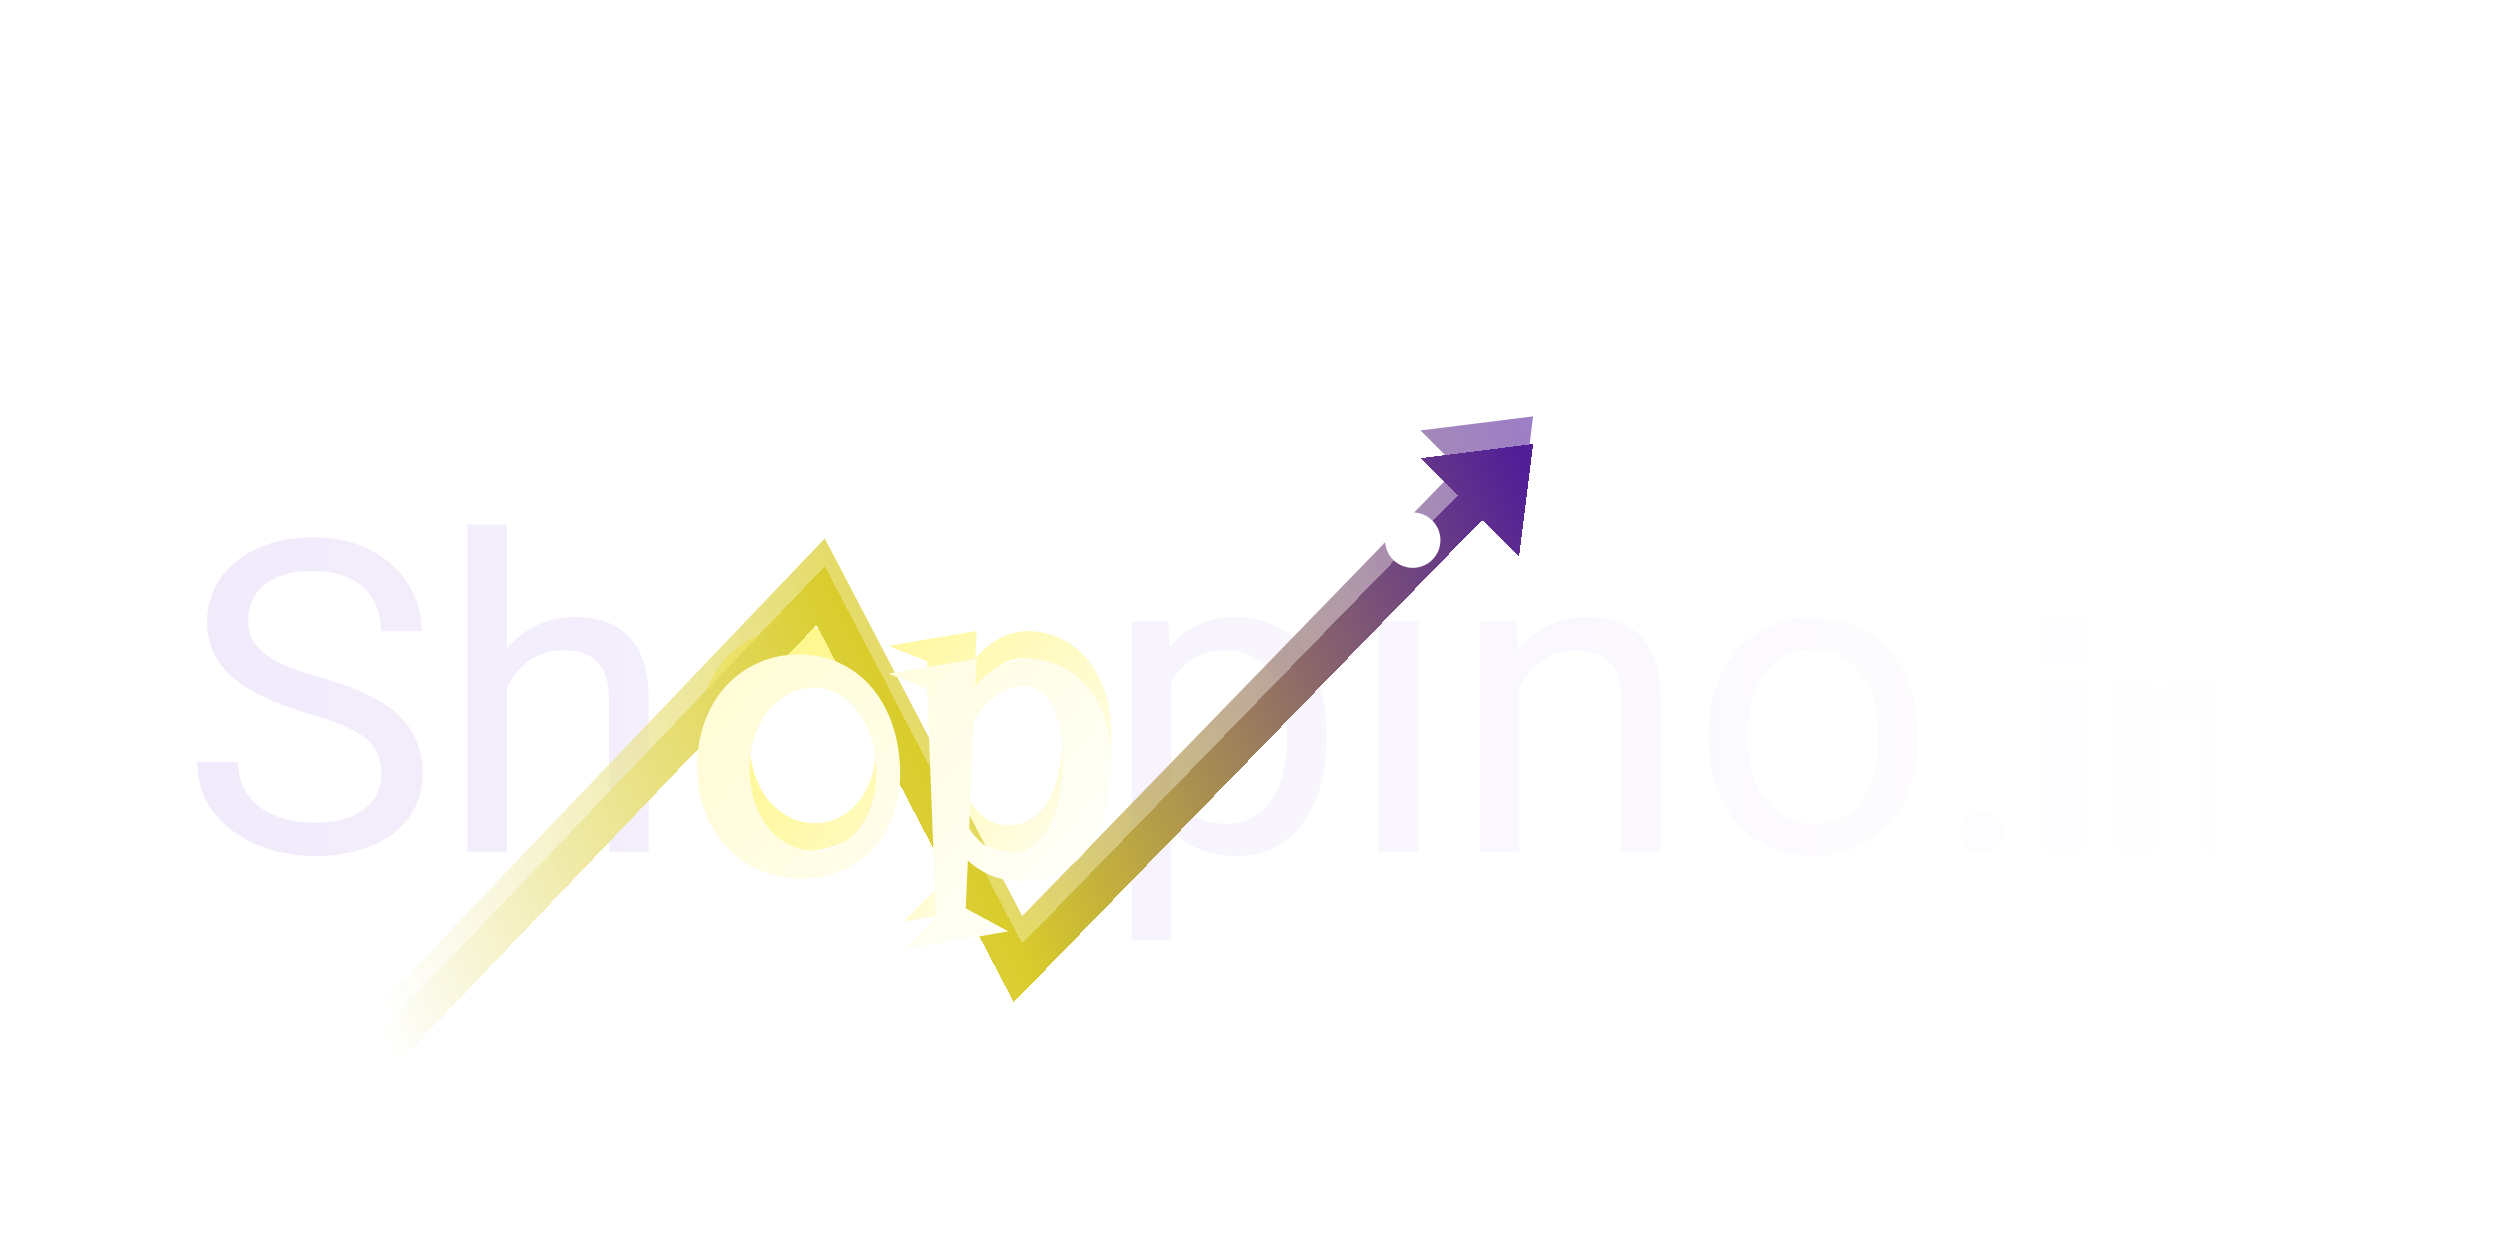 <svg width="361" height="182" viewBox="0 0 361 182" fill="none" xmlns="http://www.w3.org/2000/svg">
<rect width="361" height="182" stroke="none"/>
<g filter="url(#filter0_f_6_25)">
<path d="M100.692 106.558C100.692 104.261 101.051 102.138 101.769 100.19C102.507 98.221 103.522 96.519 104.814 95.084C106.126 93.648 107.675 92.53 109.459 91.731C111.264 90.91 113.232 90.5 115.365 90.5C117.437 90.5 119.333 90.89 121.056 91.669C122.779 92.428 124.276 93.504 125.547 94.899C126.819 96.293 127.834 97.965 128.593 99.913C129.352 101.861 129.803 104.015 129.946 106.373C130.09 108.896 129.823 111.182 129.146 113.233C128.49 115.263 127.516 116.996 126.224 118.432C124.932 119.847 123.384 120.944 121.579 121.723C119.795 122.502 117.857 122.892 115.765 122.892C113.755 122.892 111.838 122.533 110.013 121.815C108.208 121.077 106.608 120.011 105.214 118.616C103.84 117.222 102.743 115.52 101.922 113.51C101.102 111.479 100.692 109.162 100.692 106.558ZM108.259 107.081C108.259 108.885 108.516 110.516 109.028 111.972C109.541 113.428 110.228 114.668 111.089 115.694C111.951 116.699 112.945 117.478 114.073 118.032C115.201 118.585 116.391 118.862 117.642 118.862C118.893 118.862 120.062 118.596 121.148 118.062C122.235 117.509 123.179 116.74 123.979 115.755C124.778 114.75 125.404 113.551 125.855 112.156C126.306 110.762 126.532 109.213 126.532 107.511C126.532 105.83 126.306 104.25 125.855 102.774C125.404 101.277 124.768 99.975 123.948 98.867C123.148 97.76 122.194 96.888 121.087 96.252C119.979 95.617 118.77 95.299 117.457 95.299C116.288 95.299 115.15 95.565 114.042 96.099C112.956 96.632 111.981 97.411 111.12 98.436C110.259 99.441 109.562 100.672 109.028 102.128C108.516 103.584 108.259 105.235 108.259 107.081ZM140.835 95.114C141.307 94.54 141.82 94.017 142.374 93.545C142.927 93.053 143.532 92.633 144.188 92.284C144.845 91.915 145.542 91.628 146.28 91.423C147.039 91.218 147.849 91.115 148.71 91.115C150.29 91.177 151.787 91.546 153.202 92.223C154.637 92.899 155.888 93.874 156.955 95.145C158.042 96.396 158.903 97.944 159.539 99.79C160.174 101.615 160.492 103.707 160.492 106.065C160.492 108.937 160.154 111.449 159.477 113.602C158.8 115.755 157.877 117.55 156.708 118.985C155.54 120.4 154.166 121.467 152.586 122.185C151.028 122.902 149.356 123.261 147.572 123.261C146.014 123.261 144.568 122.995 143.235 122.461C141.902 121.928 140.743 121.19 139.759 120.247L139.451 127.168L145.604 130.49L130.5 133.074L135.145 128.429L133.883 95.483L128.285 93.269L141.02 91.115L140.835 95.114ZM147.757 95.022C147.47 95.022 147.06 95.073 146.526 95.176C145.993 95.278 145.388 95.514 144.711 95.883C144.055 96.252 143.358 96.786 142.62 97.483C141.902 98.18 141.215 99.124 140.559 100.313L139.943 115.632C140.6 116.658 141.399 117.509 142.343 118.186C143.307 118.842 144.373 119.17 145.542 119.17C146.937 119.17 148.136 118.821 149.141 118.124C150.146 117.427 150.966 116.463 151.602 115.232C152.258 113.981 152.73 112.515 153.017 110.833C153.325 109.152 153.479 107.327 153.479 105.358C153.479 103.922 153.355 102.579 153.109 101.328C152.863 100.057 152.504 98.96 152.033 98.037C151.561 97.093 150.966 96.355 150.249 95.822C149.531 95.289 148.7 95.022 147.757 95.022Z" fill="url(#paint0_linear_6_25)"/>
</g>
<g filter="url(#filter1_d_6_25)">
<path d="M57.07 108.68C57.07 107.634 56.906 106.711 56.578 105.911C56.27 105.091 55.716 104.353 54.916 103.696C54.137 103.04 53.05 102.415 51.656 101.82C50.282 101.225 48.539 100.62 46.426 100.005C44.211 99.349 42.212 98.621 40.428 97.821C38.644 97.001 37.116 96.067 35.844 95.022C34.573 93.976 33.599 92.776 32.922 91.422C32.245 90.069 31.907 88.52 31.907 86.777C31.907 85.034 32.266 83.424 32.983 81.948C33.701 80.471 34.727 79.189 36.06 78.103C37.413 76.995 39.023 76.134 40.889 75.519C42.755 74.903 44.837 74.596 47.134 74.596C50.497 74.596 53.348 75.242 55.685 76.534C58.044 77.805 59.838 79.477 61.069 81.548C62.299 83.599 62.915 85.793 62.915 88.131H57.008C57.008 86.449 56.649 84.962 55.932 83.67C55.214 82.358 54.127 81.332 52.671 80.594C51.215 79.835 49.369 79.456 47.134 79.456C45.022 79.456 43.278 79.774 41.904 80.41C40.53 81.045 39.505 81.907 38.828 82.994C38.172 84.081 37.844 85.321 37.844 86.716C37.844 87.659 38.039 88.52 38.428 89.3C38.838 90.059 39.464 90.766 40.305 91.422C41.166 92.079 42.253 92.684 43.565 93.237C44.898 93.791 46.488 94.324 48.334 94.837C50.877 95.555 53.071 96.355 54.916 97.236C56.762 98.118 58.28 99.113 59.469 100.22C60.679 101.307 61.571 102.548 62.145 103.942C62.74 105.316 63.038 106.875 63.038 108.618C63.038 110.443 62.669 112.094 61.93 113.571C61.192 115.047 60.136 116.309 58.762 117.354C57.388 118.4 55.737 119.21 53.809 119.785C51.902 120.338 49.769 120.615 47.411 120.615C45.339 120.615 43.299 120.328 41.289 119.754C39.3 119.18 37.485 118.318 35.844 117.17C34.224 116.021 32.922 114.606 31.938 112.925C30.974 111.223 30.492 109.254 30.492 107.019H36.398C36.398 108.557 36.695 109.879 37.29 110.987C37.885 112.074 38.695 112.976 39.72 113.694C40.766 114.412 41.945 114.945 43.258 115.293C44.591 115.622 45.975 115.786 47.411 115.786C49.482 115.786 51.235 115.499 52.671 114.924C54.106 114.35 55.193 113.53 55.932 112.463C56.69 111.397 57.07 110.136 57.07 108.68ZM75.185 72.75V120H69.494V72.75H75.185ZM73.831 102.097L71.462 102.004C71.483 99.728 71.821 97.626 72.478 95.698C73.134 93.75 74.057 92.058 75.246 90.623C76.436 89.187 77.851 88.08 79.491 87.3C81.152 86.501 82.988 86.101 84.998 86.101C86.638 86.101 88.115 86.326 89.427 86.777C90.74 87.208 91.857 87.905 92.78 88.869C93.724 89.833 94.441 91.084 94.934 92.622C95.426 94.14 95.672 95.996 95.672 98.19V120H89.95V98.128C89.95 96.385 89.694 94.991 89.181 93.945C88.668 92.878 87.92 92.109 86.936 91.638C85.951 91.145 84.741 90.899 83.306 90.899C81.891 90.899 80.599 91.197 79.43 91.791C78.281 92.386 77.287 93.207 76.446 94.252C75.626 95.298 74.98 96.498 74.508 97.852C74.057 99.185 73.831 100.6 73.831 102.097ZM171.142 93.114V132.797H165.42V86.716H170.649L171.142 93.114ZM193.567 103.081V103.727C193.567 106.147 193.28 108.393 192.706 110.464C192.131 112.515 191.291 114.299 190.183 115.816C189.096 117.334 187.753 118.513 186.153 119.354C184.554 120.195 182.718 120.615 180.647 120.615C178.535 120.615 176.668 120.267 175.048 119.569C173.428 118.872 172.054 117.857 170.926 116.524C169.798 115.191 168.896 113.591 168.219 111.725C167.563 109.859 167.112 107.757 166.866 105.419V101.974C167.112 99.513 167.573 97.308 168.25 95.36C168.927 93.412 169.819 91.751 170.926 90.376C172.054 88.982 173.418 87.926 175.018 87.208C176.617 86.47 178.463 86.101 180.555 86.101C182.646 86.101 184.502 86.511 186.123 87.331C187.743 88.131 189.106 89.279 190.214 90.776C191.321 92.273 192.152 94.068 192.706 96.16C193.28 98.231 193.567 100.538 193.567 103.081ZM187.845 103.727V103.081C187.845 101.42 187.671 99.861 187.322 98.405C186.974 96.929 186.43 95.637 185.692 94.529C184.974 93.401 184.051 92.519 182.923 91.884C181.795 91.228 180.452 90.899 178.894 90.899C177.458 90.899 176.207 91.145 175.141 91.638C174.095 92.13 173.203 92.796 172.464 93.637C171.726 94.457 171.121 95.401 170.649 96.467C170.198 97.513 169.86 98.6 169.634 99.728V107.695C170.044 109.131 170.619 110.484 171.357 111.756C172.095 113.007 173.08 114.022 174.31 114.801C175.541 115.56 177.089 115.939 178.955 115.939C180.493 115.939 181.816 115.622 182.923 114.986C184.051 114.33 184.974 113.438 185.692 112.31C186.43 111.182 186.974 109.89 187.322 108.434C187.671 106.957 187.845 105.388 187.845 103.727ZM206.76 86.716V120H201.038V86.716H206.76ZM200.607 77.887C200.607 76.964 200.884 76.185 201.438 75.549C202.012 74.914 202.853 74.596 203.96 74.596C205.047 74.596 205.878 74.914 206.452 75.549C207.047 76.185 207.344 76.964 207.344 77.887C207.344 78.769 207.047 79.528 206.452 80.164C205.878 80.779 205.047 81.086 203.96 81.086C202.853 81.086 202.012 80.779 201.438 80.164C200.884 79.528 200.607 78.769 200.607 77.887ZM221.337 93.822V120H215.646V86.716H221.029L221.337 93.822ZM219.983 102.097L217.615 102.004C217.635 99.728 217.974 97.626 218.63 95.698C219.286 93.75 220.209 92.058 221.398 90.623C222.588 89.187 224.003 88.08 225.644 87.3C227.305 86.501 229.14 86.101 231.15 86.101C232.791 86.101 234.267 86.326 235.58 86.777C236.892 87.208 238.01 87.905 238.933 88.869C239.876 89.833 240.594 91.084 241.086 92.622C241.578 94.14 241.824 95.996 241.824 98.19V120H236.103V98.128C236.103 96.385 235.846 94.991 235.333 93.945C234.821 92.878 234.072 92.109 233.088 91.638C232.104 91.145 230.894 90.899 229.458 90.899C228.043 90.899 226.751 91.197 225.582 91.791C224.434 92.386 223.439 93.207 222.598 94.252C221.778 95.298 221.132 96.498 220.66 97.852C220.209 99.185 219.983 100.6 219.983 102.097ZM248.711 103.727V103.02C248.711 100.62 249.06 98.395 249.757 96.344C250.454 94.273 251.459 92.478 252.771 90.961C254.084 89.423 255.673 88.233 257.54 87.393C259.406 86.531 261.498 86.101 263.815 86.101C266.153 86.101 268.255 86.531 270.121 87.393C272.008 88.233 273.607 89.423 274.92 90.961C276.253 92.478 277.268 94.273 277.965 96.344C278.663 98.395 279.011 100.62 279.011 103.02V103.727C279.011 106.126 278.663 108.352 277.965 110.402C277.268 112.453 276.253 114.248 274.92 115.786C273.607 117.303 272.018 118.493 270.152 119.354C268.306 120.195 266.214 120.615 263.876 120.615C261.539 120.615 259.437 120.195 257.57 119.354C255.704 118.493 254.104 117.303 252.771 115.786C251.459 114.248 250.454 112.453 249.757 110.402C249.06 108.352 248.711 106.126 248.711 103.727ZM254.402 103.02V103.727C254.402 105.388 254.597 106.957 254.986 108.434C255.376 109.89 255.96 111.182 256.74 112.31C257.54 113.438 258.534 114.33 259.724 114.986C260.913 115.622 262.297 115.939 263.876 115.939C265.435 115.939 266.799 115.622 267.968 114.986C269.157 114.33 270.142 113.438 270.921 112.31C271.7 111.182 272.285 109.89 272.674 108.434C273.084 106.957 273.29 105.388 273.29 103.727V103.02C273.29 101.379 273.084 99.831 272.674 98.374C272.285 96.898 271.69 95.596 270.89 94.468C270.111 93.319 269.126 92.417 267.937 91.761C266.768 91.105 265.394 90.776 263.815 90.776C262.256 90.776 260.882 91.105 259.693 91.761C258.524 92.417 257.54 93.319 256.74 94.468C255.96 95.596 255.376 96.898 254.986 98.374C254.597 99.831 254.402 101.379 254.402 103.02ZM288.174 120.273C287.333 120.273 286.612 119.972 286.009 119.369C285.407 118.767 285.106 118.045 285.106 117.205C285.106 116.364 285.407 115.642 286.009 115.04C286.612 114.437 287.333 114.136 288.174 114.136C289.015 114.136 289.737 114.437 290.339 115.04C290.941 115.642 291.242 116.364 291.242 117.205C291.242 117.761 291.1 118.273 290.816 118.739C290.544 119.205 290.174 119.58 289.708 119.864C289.254 120.136 288.742 120.273 288.174 120.273ZM296.843 120V95.472H303.179V120H296.843ZM296.843 86.4H303.179V92.88H296.843V86.4ZM317.952 95.472H323.04C324.448 97.264 325.408 99.056 325.92 100.848C326.432 102.64 326.688 104.88 326.688 107.568V120H320.304V107.088C320.304 104.048 319.888 101.856 319.056 100.512H313.68V120H307.296V95.472H312.288L313.152 97.2C313.856 96.56 314.512 96.112 315.12 95.856C315.76 95.6 316.704 95.472 317.952 95.472Z" fill="url(#paint1_linear_6_25)"/>
</g>
<g filter="url(#filter2_f_6_25)">
<circle cx="204" cy="78" r="4" fill="white"/>
</g>
<g filter="url(#filter3_f_6_25)">
<path d="M55 148.5L118.5 82L147 136.5L214 67.5M214 67.5L210.5 64L218.5 63L217.5 71L214 67.5Z" stroke="url(#paint2_linear_6_25)" stroke-width="5"/>
</g>
<g filter="url(#filter4_d_6_25)">
<path d="M55 148.5L118.5 82L147 136.5L214 67.5M214 67.5L210.5 64L218.5 63L217.5 71L214 67.5Z" stroke="url(#paint3_linear_6_25)" stroke-width="5" shape-rendering="crispEdges"/>
</g>
<g filter="url(#filter5_d_6_25)">
<path d="M100.692 106.558C100.692 104.261 101.051 102.138 101.769 100.19C102.507 98.221 103.522 96.519 104.814 95.084C106.126 93.648 107.675 92.53 109.459 91.731C111.264 90.91 113.232 90.5 115.365 90.5C117.437 90.5 119.333 90.89 121.056 91.669C122.779 92.428 124.276 93.504 125.547 94.899C126.819 96.293 127.834 97.965 128.593 99.913C129.352 101.861 129.803 104.015 129.946 106.373C130.09 108.896 129.823 111.182 129.146 113.233C128.49 115.263 127.516 116.996 126.224 118.432C124.932 119.847 123.384 120.944 121.579 121.723C119.795 122.502 117.857 122.892 115.765 122.892C113.755 122.892 111.838 122.533 110.013 121.815C108.208 121.077 106.608 120.011 105.214 118.616C103.84 117.222 102.743 115.52 101.922 113.51C101.102 111.479 100.692 109.162 100.692 106.558ZM108.259 107.081C108.259 108.885 108.516 110.516 109.028 111.972C109.541 113.428 110.228 114.668 111.089 115.694C111.951 116.699 112.945 117.478 114.073 118.032C115.201 118.585 116.391 118.862 117.642 118.862C118.893 118.862 120.062 118.596 121.148 118.062C122.235 117.509 123.179 116.74 123.979 115.755C124.778 114.75 125.404 113.551 125.855 112.156C126.306 110.762 126.532 109.213 126.532 107.511C126.532 105.83 126.306 104.25 125.855 102.774C125.404 101.277 124.768 99.975 123.948 98.867C123.148 97.76 122.194 96.888 121.087 96.252C119.979 95.617 118.77 95.299 117.457 95.299C116.288 95.299 115.15 95.565 114.042 96.099C112.956 96.632 111.981 97.411 111.12 98.436C110.259 99.441 109.562 100.672 109.028 102.128C108.516 103.584 108.259 105.235 108.259 107.081ZM140.835 95.114C141.307 94.54 141.82 94.017 142.374 93.545C142.927 93.053 143.532 92.633 144.188 92.284C144.845 91.915 145.542 91.628 146.28 91.423C147.039 91.218 147.849 91.115 148.71 91.115C150.29 91.177 151.787 91.546 153.202 92.223C154.637 92.899 155.888 93.874 156.955 95.145C158.042 96.396 158.903 97.944 159.539 99.79C160.174 101.615 160.492 103.707 160.492 106.065C160.492 108.937 160.154 111.449 159.477 113.602C158.8 115.755 157.877 117.55 156.708 118.985C155.54 120.4 154.166 121.467 152.586 122.185C151.028 122.902 149.356 123.261 147.572 123.261C146.014 123.261 144.568 122.995 143.235 122.461C141.902 121.928 140.743 121.19 139.759 120.247L139.451 127.168L145.604 130.49L130.5 133.074L135.145 128.429L133.883 95.483L128.285 93.269L141.02 91.115L140.835 95.114ZM147.757 95.022C147.47 95.022 147.06 95.073 146.526 95.176C145.993 95.278 145.388 95.514 144.711 95.883C144.055 96.252 143.358 96.786 142.62 97.483C141.902 98.18 141.215 99.124 140.559 100.313L139.943 115.632C140.6 116.658 141.399 117.509 142.343 118.186C143.307 118.842 144.373 119.17 145.542 119.17C146.937 119.17 148.136 118.821 149.141 118.124C150.146 117.427 150.966 116.463 151.602 115.232C152.258 113.981 152.73 112.515 153.017 110.833C153.325 109.152 153.479 107.327 153.479 105.358C153.479 103.922 153.355 102.579 153.109 101.328C152.863 100.057 152.504 98.96 152.033 98.037C151.561 97.093 150.966 96.355 150.249 95.822C149.531 95.289 148.7 95.022 147.757 95.022Z" fill="url(#paint4_linear_6_25)"/>
</g>
<circle cx="204" cy="78" r="4" fill="white"/>
<defs>
<filter id="filter0_f_6_25" x="96.692" y="86.5" width="67.8" height="50.574" filterUnits="userSpaceOnUse" color-interpolation-filters="sRGB">
<feFlood flood-opacity="0" result="BackgroundImageFix"/>
<feBlend mode="normal" in="SourceGraphic" in2="BackgroundImageFix" result="shape"/>
<feGaussianBlur stdDeviation="2" result="effect1_foregroundBlur_6_25"/>
</filter>
<filter id="filter1_d_6_25" x="18.192" y="65.45" width="316.797" height="80.647" filterUnits="userSpaceOnUse" color-interpolation-filters="sRGB">
<feFlood flood-opacity="0" result="BackgroundImageFix"/>
<feColorMatrix in="SourceAlpha" type="matrix" values="0 0 0 0 0 0 0 0 0 0 0 0 0 0 0 0 0 0 127 0" result="hardAlpha"/>
<feOffset dx="-2" dy="3"/>
<feGaussianBlur stdDeviation="5.15"/>
<feComposite in2="hardAlpha" operator="out"/>
<feColorMatrix type="matrix" values="0 0 0 0 0 0 0 0 0 0 0 0 0 0 0 0 0 0 0.25 0"/>
<feBlend mode="normal" in2="BackgroundImageFix" result="effect1_dropShadow_6_25"/>
<feBlend mode="normal" in="SourceGraphic" in2="effect1_dropShadow_6_25" result="shape"/>
</filter>
<filter id="filter2_f_6_25" x="197" y="71" width="14" height="14" filterUnits="userSpaceOnUse" color-interpolation-filters="sRGB">
<feFlood flood-opacity="0" result="BackgroundImageFix"/>
<feBlend mode="normal" in="SourceGraphic" in2="BackgroundImageFix" result="shape"/>
<feGaussianBlur stdDeviation="1.5" result="effect1_foregroundBlur_6_25"/>
</filter>
<filter id="filter3_f_6_25" x="40.492" y="47.421" width="193.587" height="115.506" filterUnits="userSpaceOnUse" color-interpolation-filters="sRGB">
<feFlood flood-opacity="0" result="BackgroundImageFix"/>
<feBlend mode="normal" in="SourceGraphic" in2="BackgroundImageFix" result="shape"/>
<feGaussianBlur stdDeviation="6.35" result="effect1_foregroundBlur_6_25"/>
</filter>
<filter id="filter4_d_6_25" x="45.092" y="56.021" width="184.387" height="106.306" filterUnits="userSpaceOnUse" color-interpolation-filters="sRGB">
<feFlood flood-opacity="0" result="BackgroundImageFix"/>
<feColorMatrix in="SourceAlpha" type="matrix" values="0 0 0 0 0 0 0 0 0 0 0 0 0 0 0 0 0 0 127 0" result="hardAlpha"/>
<feOffset dy="4"/>
<feGaussianBlur stdDeviation="4.05"/>
<feComposite in2="hardAlpha" operator="out"/>
<feColorMatrix type="matrix" values="0 0 0 0 0 0 0 0 0 0 0 0 0 0 0 0 0 0 0.25 0"/>
<feBlend mode="normal" in2="BackgroundImageFix" result="effect1_dropShadow_6_25"/>
<feBlend mode="normal" in="SourceGraphic" in2="effect1_dropShadow_6_25" result="shape"/>
</filter>
<filter id="filter5_d_6_25" x="92.392" y="86.2" width="76.4" height="59.174" filterUnits="userSpaceOnUse" color-interpolation-filters="sRGB">
<feFlood flood-opacity="0" result="BackgroundImageFix"/>
<feColorMatrix in="SourceAlpha" type="matrix" values="0 0 0 0 0 0 0 0 0 0 0 0 0 0 0 0 0 0 127 0" result="hardAlpha"/>
<feOffset dy="4"/>
<feGaussianBlur stdDeviation="4.15"/>
<feComposite in2="hardAlpha" operator="out"/>
<feColorMatrix type="matrix" values="0 0 0 0 0 0 0 0 0 0 0 0 0 0 0 0 0 0 0.25 0"/>
<feBlend mode="normal" in2="BackgroundImageFix" result="effect1_dropShadow_6_25"/>
<feBlend mode="normal" in="SourceGraphic" in2="effect1_dropShadow_6_25" result="shape"/>
</filter>
<linearGradient id="paint0_linear_6_25" x1="119" y1="81.5" x2="168.5" y2="124" gradientUnits="userSpaceOnUse">
<stop stop-color="#FFF684"/>
<stop offset="1" stop-color="white"/>
</linearGradient>
<linearGradient id="paint1_linear_6_25" x1="28" y1="97" x2="329" y2="97" gradientUnits="userSpaceOnUse">
<stop stop-color="#F1EAFB"/>
<stop offset="1" stop-color="white"/>
</linearGradient>
<linearGradient id="paint2_linear_6_25" x1="220" y1="63" x2="55" y2="146" gradientUnits="userSpaceOnUse">
<stop stop-color="#521E98" stop-opacity="0.57"/>
<stop offset="0.524" stop-color="#D9CC2B" stop-opacity="0.71"/>
<stop offset="1" stop-color="white" stop-opacity="0.58"/>
</linearGradient>
<linearGradient id="paint3_linear_6_25" x1="220" y1="63" x2="55" y2="146" gradientUnits="userSpaceOnUse">
<stop stop-color="#521E98"/>
<stop offset="0.524" stop-color="#D9CC2B"/>
<stop offset="1" stop-color="white"/>
</linearGradient>
<linearGradient id="paint4_linear_6_25" x1="119" y1="81.5" x2="168.5" y2="124" gradientUnits="userSpaceOnUse">
<stop stop-color="#FFFCD7"/>
<stop offset="1" stop-color="white"/>
</linearGradient>

</defs>
</svg>
